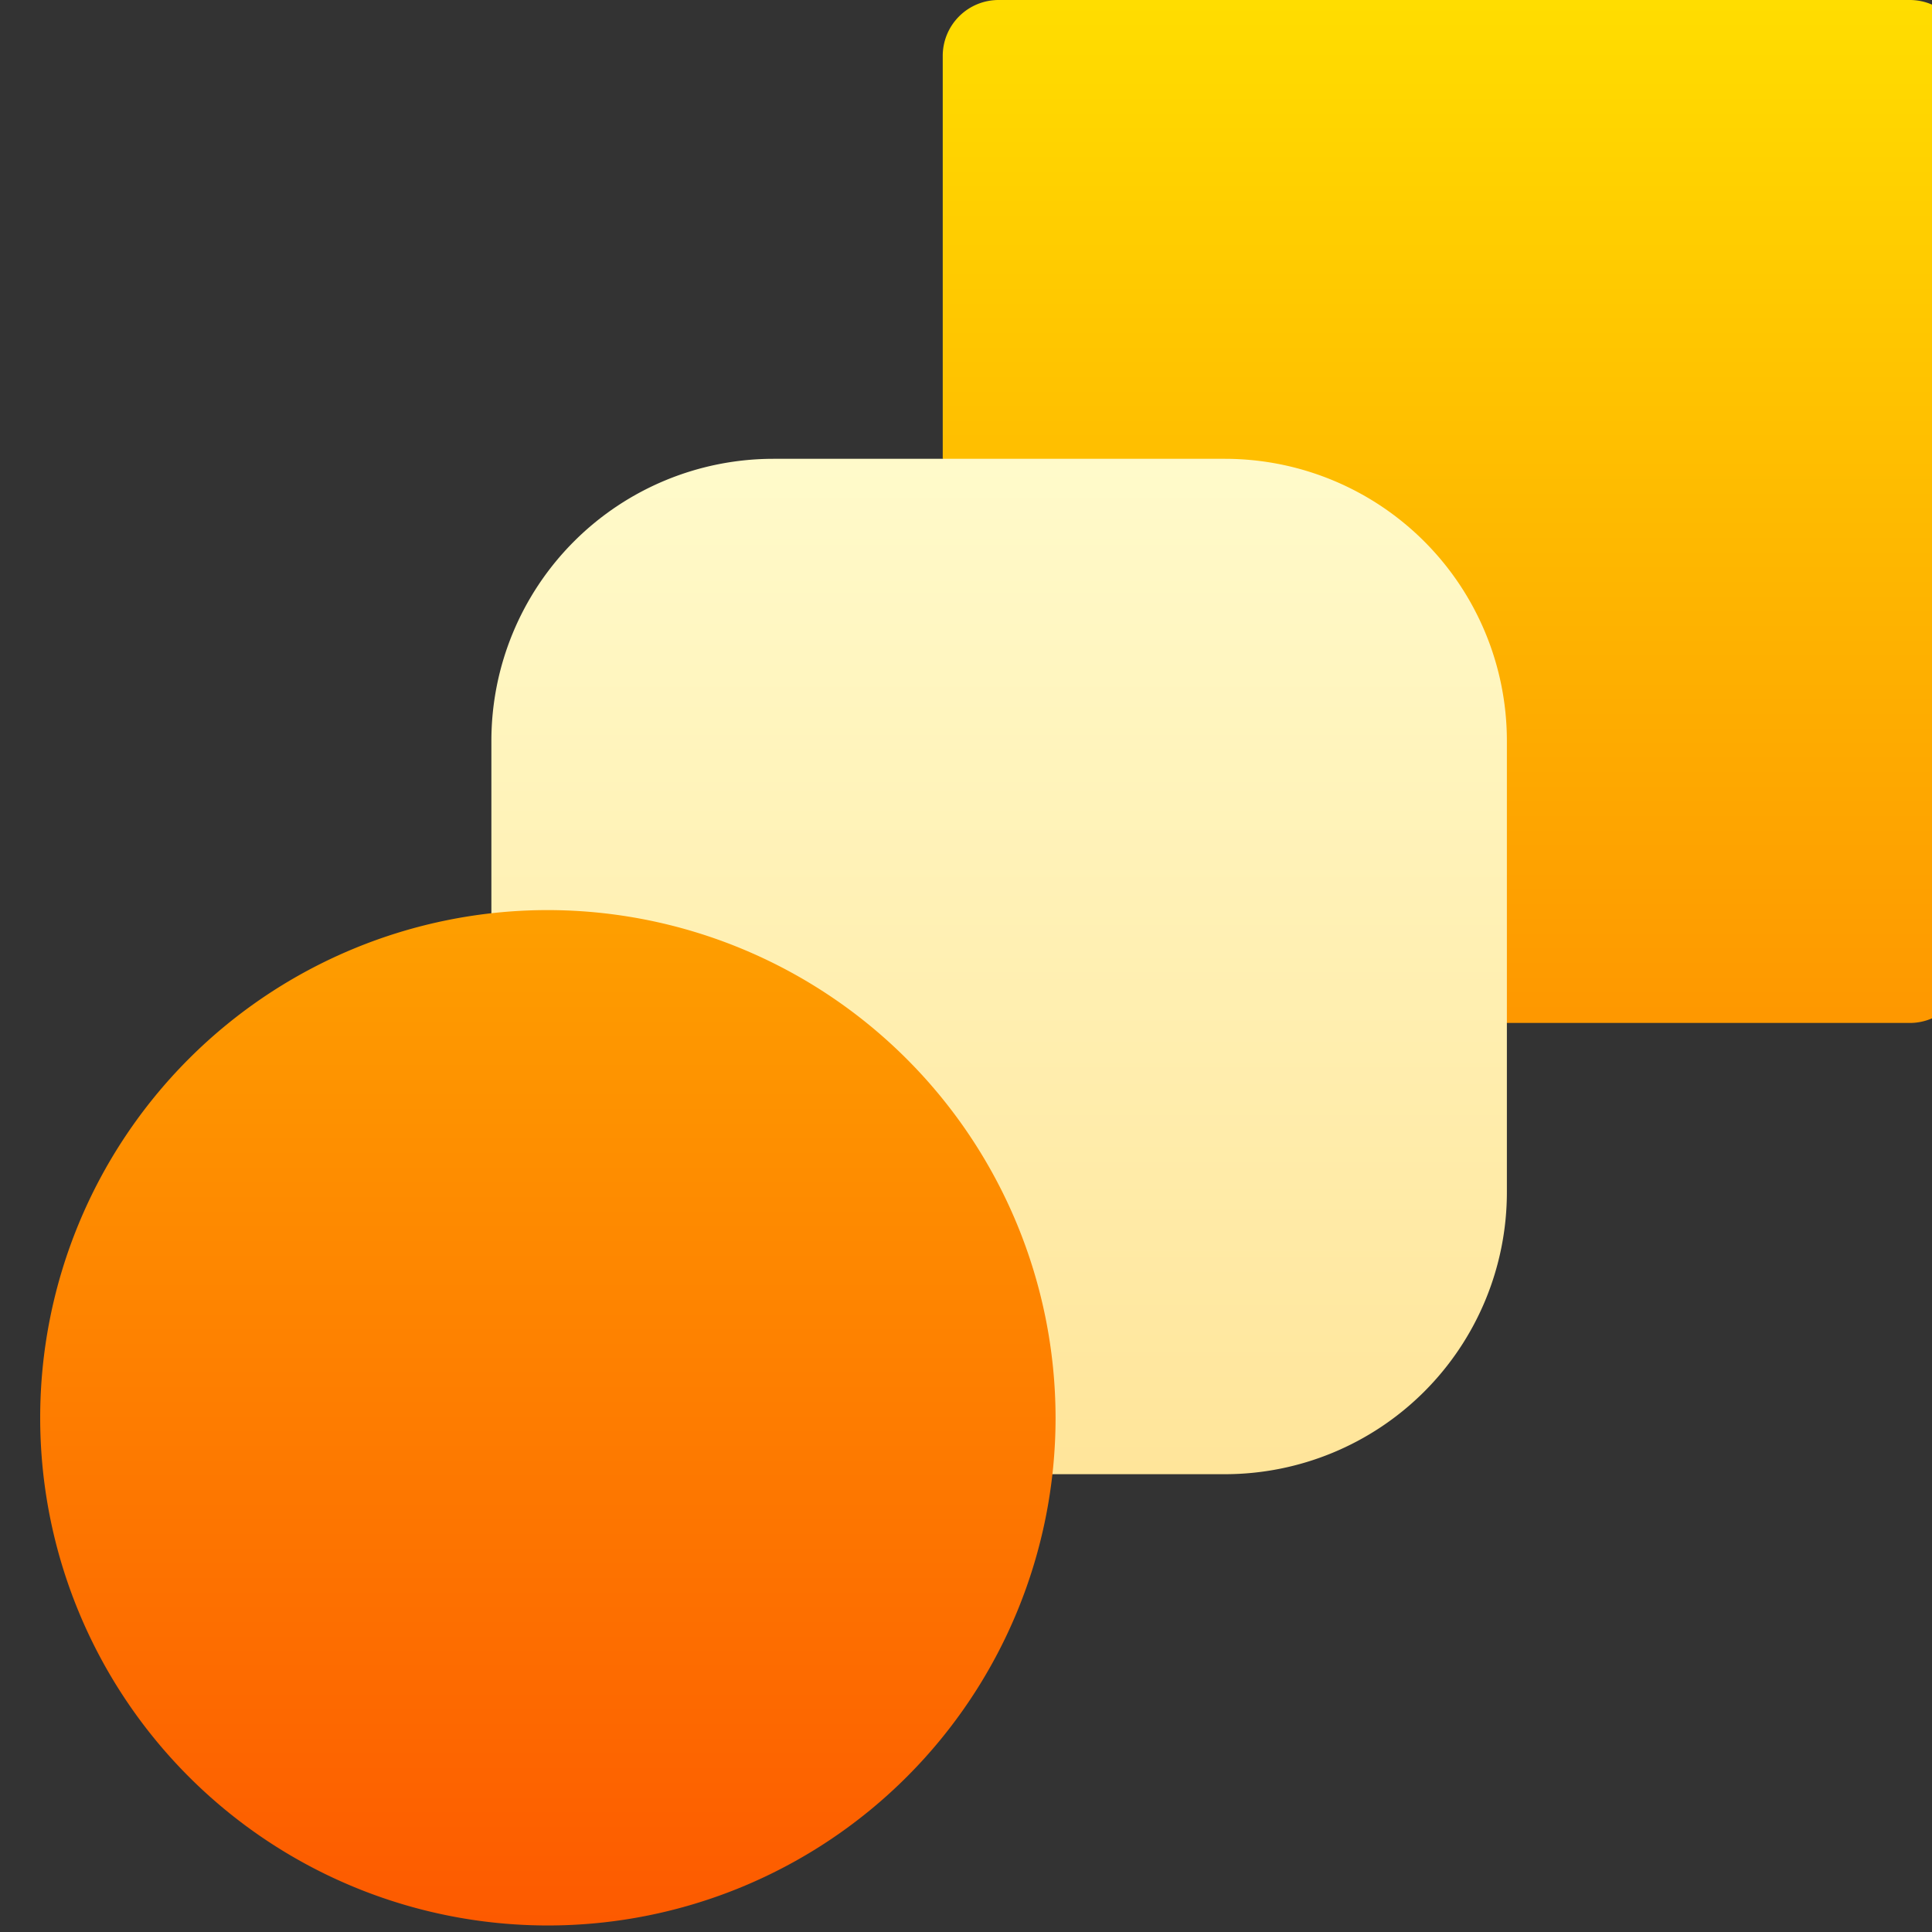 <svg xmlns="http://www.w3.org/2000/svg" xmlns:xlink="http://www.w3.org/1999/xlink" width="50" height="50" viewBox="0 0 50 50"><rect x="0" y="0" width="50" height="50" fill="#333333" stroke="none"/><defs><style>.a{fill:#fff;stroke:#707070;}.b{clip-path:url(#a);}.c{fill:url(#b);}.d{fill:url(#c);}</style><clipPath id="a"><rect class="a" width="50" height="50" transform="translate(-0.481)"/></clipPath><linearGradient id="b" x1="0.5" y1="1" x2="0.5" gradientUnits="objectBoundingBox"><stop offset="0" stop-color="#ffe59a"/><stop offset="1" stop-color="#ffffd5"/></linearGradient><linearGradient id="c" x1="0.5" y1="1" x2="0.5" gradientUnits="objectBoundingBox"><stop offset="0" stop-color="#fd5900"/><stop offset="1" stop-color="#ffde00"/></linearGradient></defs><g class="b" transform="translate(0.481)"><g transform="translate(0.559)"><g transform="translate(11.679 6.034)"><path class="c" d="M33.041,7.266l-7.3,5.84h-4.38a7.3,7.3,0,0,0-7.3,7.3v5.84a1.446,1.446,0,0,0,1.46,1.46A10.231,10.231,0,0,1,25.742,37.924a1.446,1.446,0,0,0,1.46,1.46h5.84a7.3,7.3,0,0,0,7.3-7.3V27.7l5.84-7.3Z" transform="translate(-14.063 -7.266)"/></g><path class="d" d="M48.371,0H24.818a1.446,1.446,0,0,0-1.46,1.46V11.874h7.3a7.3,7.3,0,0,1,7.3,7.3v7.3H48.371a1.446,1.446,0,0,0,1.46-1.46V1.46A1.446,1.446,0,0,0,48.371,0ZM13.139,23.553A13.139,13.139,0,1,0,26.278,36.692,13.154,13.154,0,0,0,13.139,23.553Z"/></g></g></svg>
